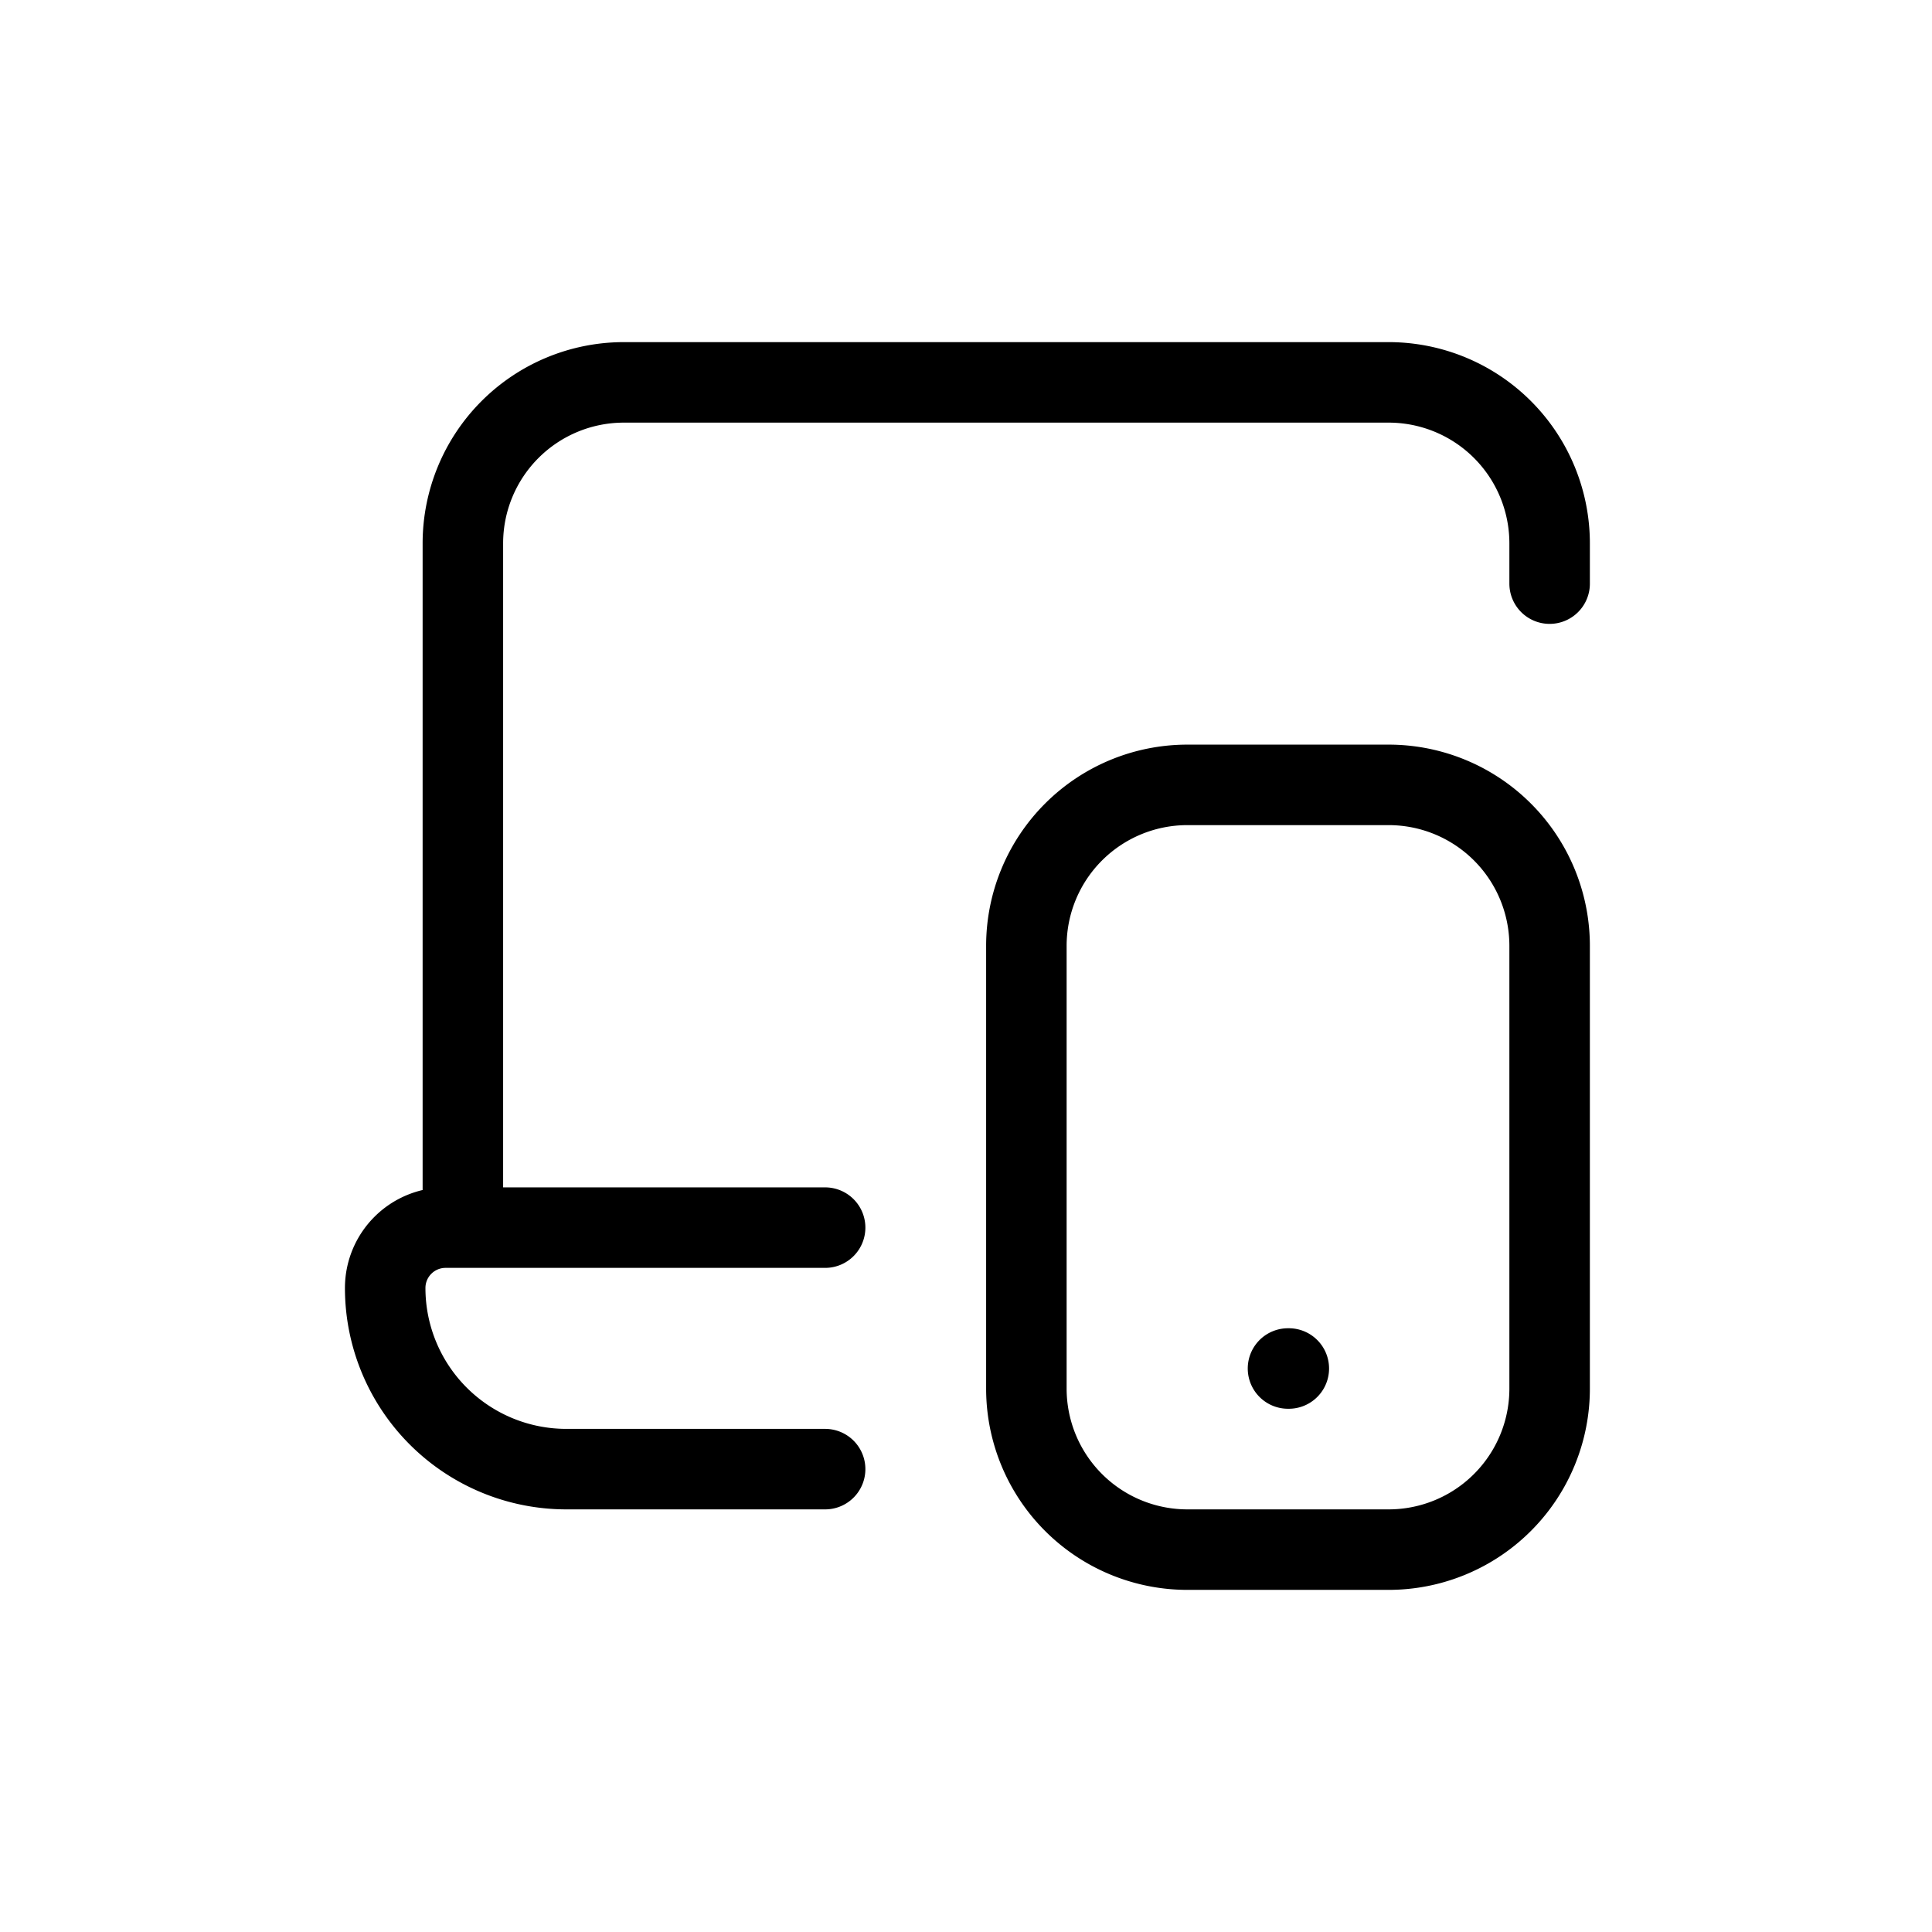 <svg xmlns="http://www.w3.org/2000/svg" width="24" height="24" fill="none" viewBox="0 0 24 24">
  <path stroke="currentColor" stroke-linecap="round" stroke-linejoin="round" d="M19.25 7.25v-.5a2 2 0 0 0-2-2h-9.5a2 2 0 0 0-2 2v8.5m0 0h-.215a.75.75 0 0 0-.75.75 2.25 2.25 0 0 0 2.25 2.25h3.215m-4.5-3h4.5M16 17h.01m-1.26 2.25h2.5a2 2 0 0 0 2-2v-5.5a2 2 0 0 0-2-2h-2.5a2 2 0 0 0-2 2v5.5a2 2 0 0 0 2 2Z"/>
</svg>
